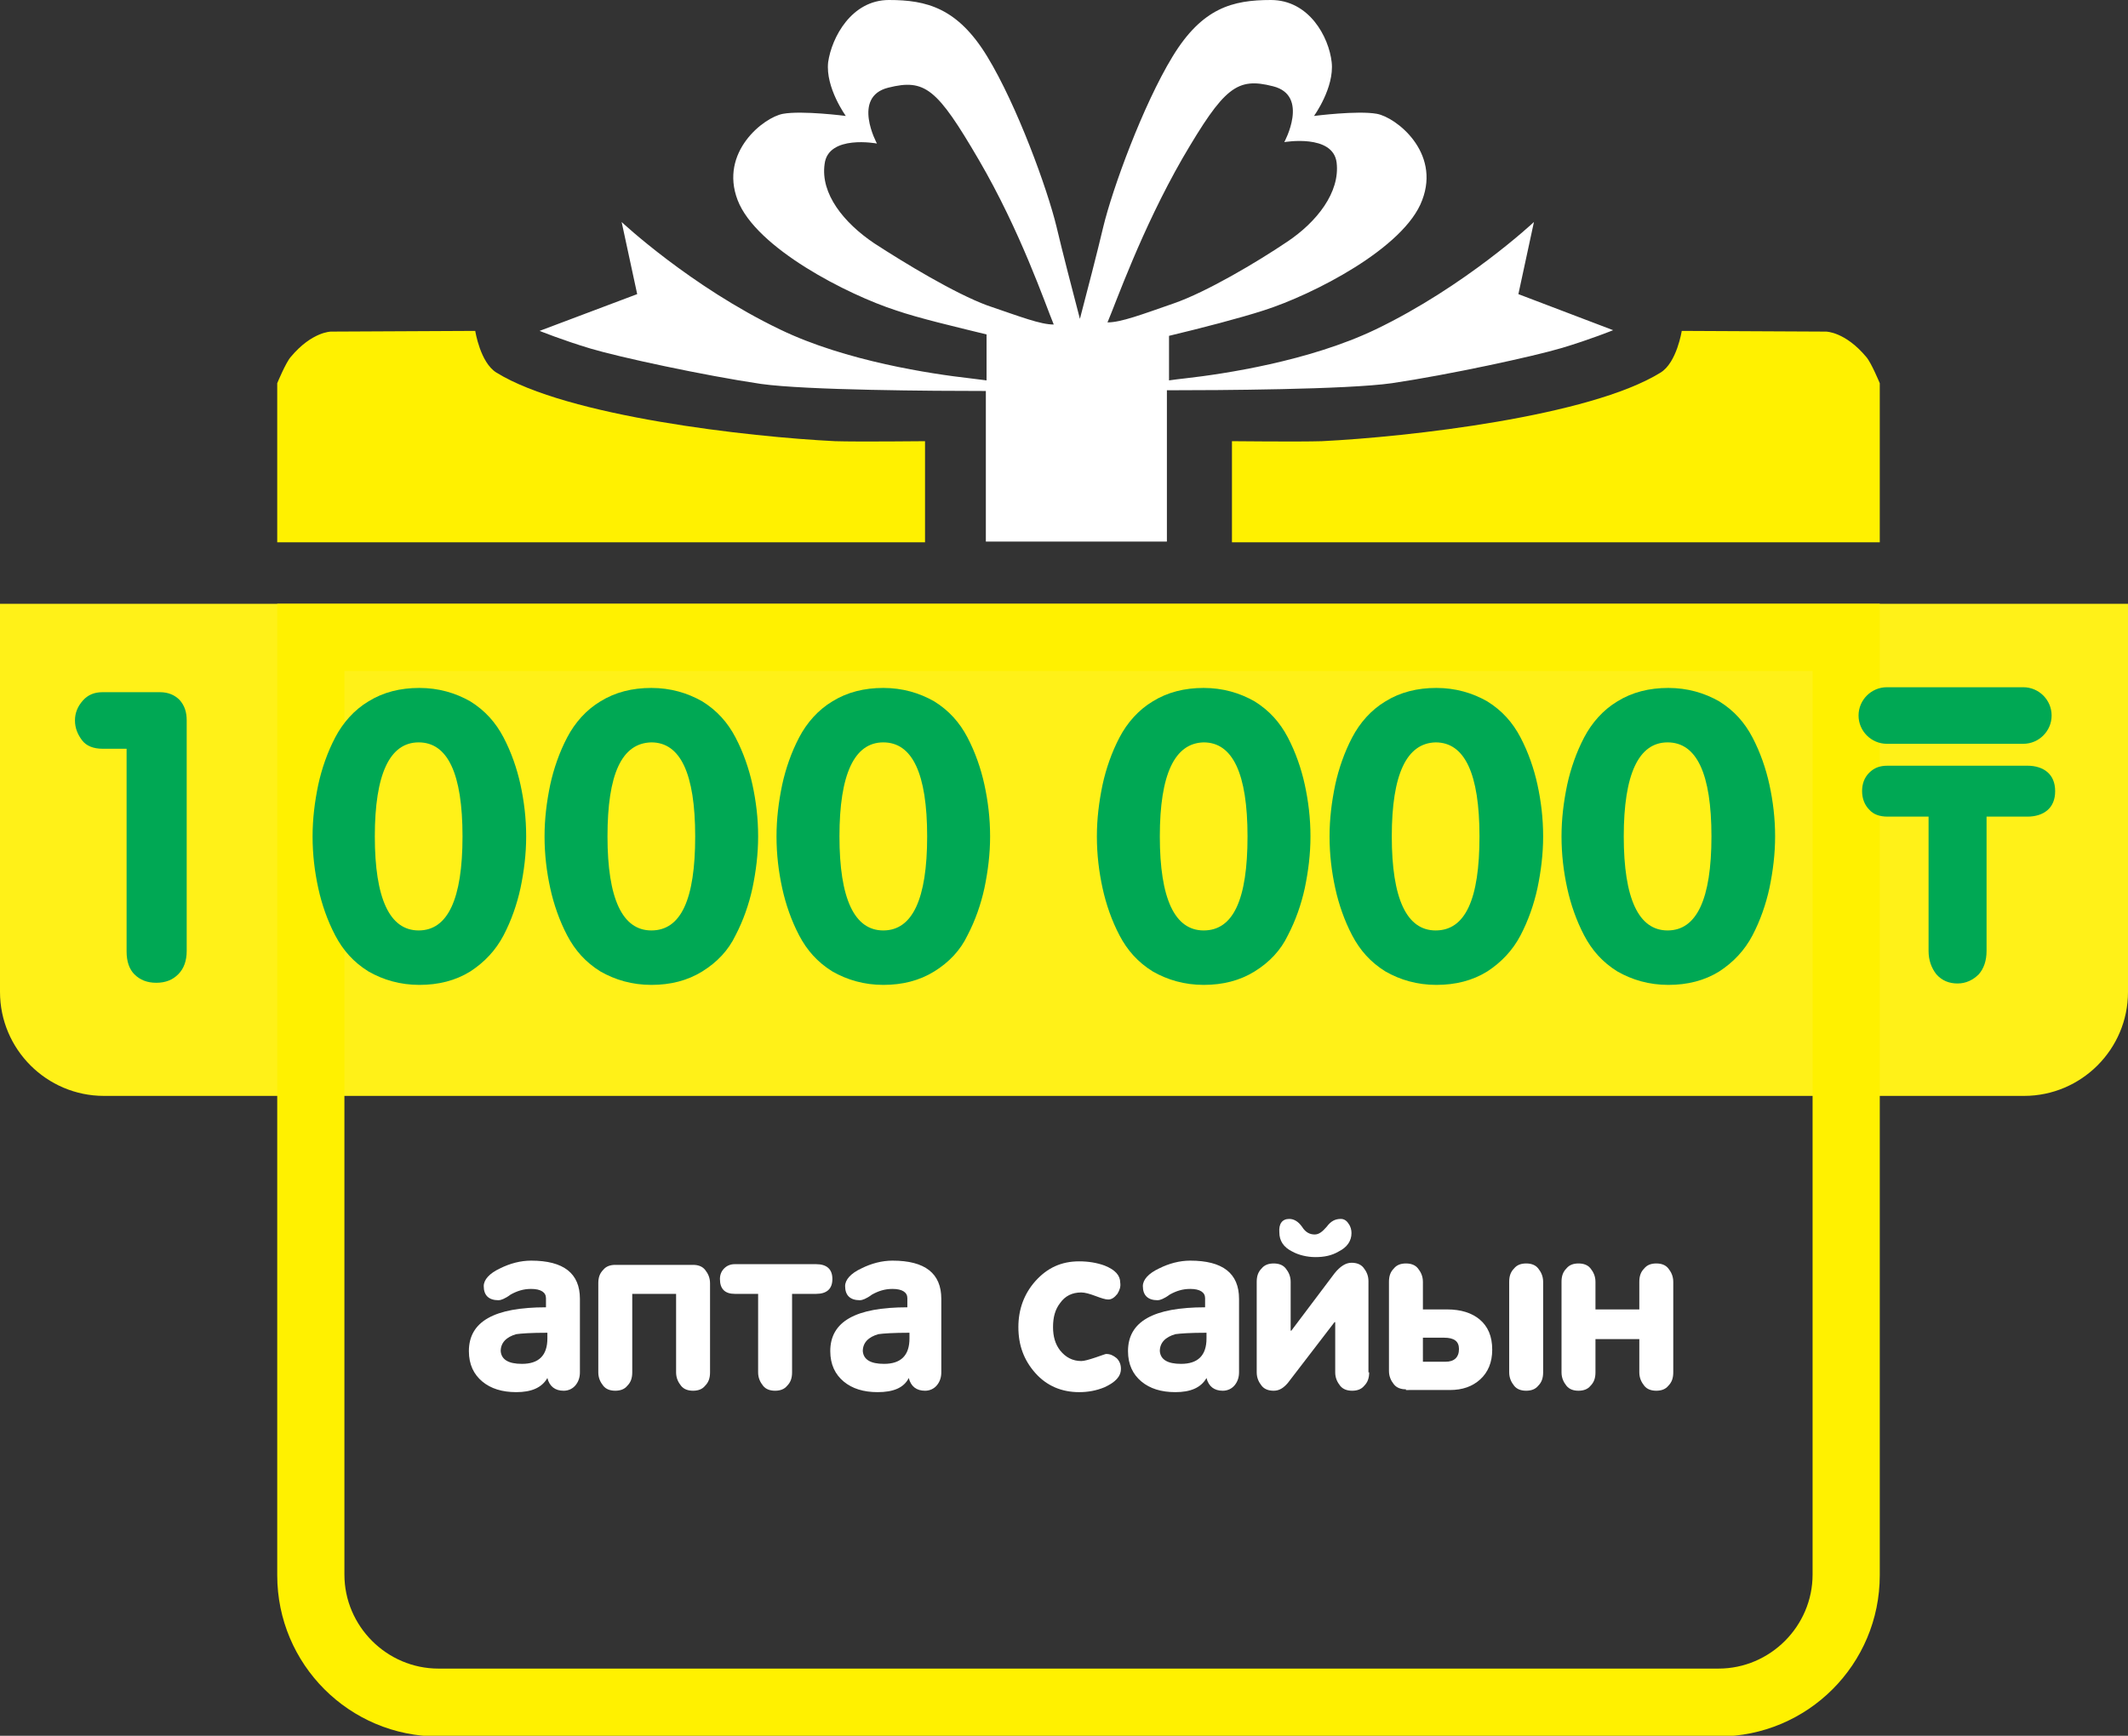 <?xml version="1.0" encoding="utf-8"?>
<!-- Generator: Adobe Illustrator 25.2.3, SVG Export Plug-In . SVG Version: 6.00 Build 0)  -->
<svg version="1.1" id="Layer_1" xmlns="http://www.w3.org/2000/svg" xmlns:xlink="http://www.w3.org/1999/xlink" x="0px" y="0px"
	 viewBox="0 0 300.9 245.5" style="enable-background:new 0 0 300.9 245.5;" xml:space="preserve">
<rect x="0" y="0" width="300.9" height="245.5" fill="#333333" stroke="none"/>
<style type="text/css">
	.st0{fill:#FFF118;}
	.st1{fill:#FFF100;}
	.st2{fill:#FFFFFF;}
	.st3{fill-rule:evenodd;clip-rule:evenodd;fill:#00A854;}
	.st4{fill:#00A854;}
</style>
<g>
	<path class="st0" d="M286.2,155H14.7C6.6,155,0,148.4,0,140.3V85.4h300.9v54.9C300.9,148.4,294.3,155,286.2,155z"/>
	<g>
		<g>
			<g>
				<path class="st1" d="M39.2,76.7h91.6V62.4c0,0-9.5,0.1-12.7,0c-12.2-0.6-37.9-3.5-47.9-9.7c-2.3-1.4-3-5.9-3-5.9l-20.4,0.1
					c0,0-2.7,0-5.7,3.6c-0.7,0.8-1.9,3.7-1.9,3.7V76.7z"/>
				<path class="st1" d="M265.8,76.7h-91.6V62.4c0,0,9.5,0.1,12.7,0c12.2-0.6,37.9-3.5,47.9-9.7c2.3-1.4,3-5.9,3-5.9l20.4,0.1
					c0,0,2.7,0,5.7,3.6c0.7,0.8,1.9,3.7,1.9,3.7V76.7z"/>
			</g>
			<path class="st2" d="M214.7,41.6l2.2-10.2c0,0-9.7,9.1-22.4,15.2c-9.4,4.5-21.5,6.3-26.8,6.9c-0.9,0.1-1.7,0.2-2.4,0.3v-6.3
				c4.6-1.1,10-2.5,13.4-3.6c6.9-2.2,19.9-8.8,22.4-15.6c2.6-6.8-3.7-11.7-6.4-12.2s-8.9,0.3-8.9,0.3s2.9-4,2.5-7.6S185.1,0,179.7,0
				s-9.7,1.1-13.9,8s-8.5,18.7-9.8,24.1c-0.8,3.4-2.3,9.2-3.3,13c-1-3.8-2.5-9.6-3.3-13c-1.3-5.4-5.6-17.2-9.8-24.1s-8.6-8-13.9-8
				c-5.3,0-8.1,5.3-8.6,8.8c-0.4,3.6,2.5,7.6,2.5,7.6s-6.2-0.8-8.9-0.3c-2.7,0.5-9,5.4-6.4,12.2s15.6,13.4,22.4,15.6
				c3.2,1.1,8.3,2.3,12.8,3.4v6.5c-0.8-0.1-1.6-0.2-2.4-0.3c-5.3-0.6-17.5-2.4-26.8-6.9c-12.7-6.1-22.4-15.2-22.4-15.2l2.2,10.2
				l-13.8,5.2c0,0,3.2,1.3,7.2,2.5s16,3.8,24.1,5c6.4,0.9,24.5,1,31.8,1v21.3H165V55.2c7.3,0,25.4-0.1,31.8-1
				c8.1-1.2,20.1-3.8,24.1-5s7.2-2.5,7.2-2.5L214.7,41.6z M167.2,22.4c5.9-10.1,7.7-11.5,12.8-10.2c5.2,1.3,1.6,7.9,1.6,7.9
				s6.9-1.2,7.4,2.9c0.5,4.2-2.8,8.4-7,11.2c-4.3,2.9-11.4,7.1-16,8.7c-4.6,1.6-7.5,2.7-9.4,2.7C157.8,42.8,161.4,32.5,167.2,22.4z
				 M123.6,34.4c-4.3-2.9-7.6-7-7-11.2c0.5-4.2,7.4-2.9,7.4-2.9s-3.6-6.6,1.6-7.9c5.2-1.3,6.9,0.1,12.8,10.2S147.8,43,149,45.9
				c-1.9,0-4.7-1.1-9.4-2.7C135,41.5,127.9,37.2,123.6,34.4z"/>
		</g>
		<path class="st1" d="M243,85.4H62H39.2v22.8v89.4v25.2c0,12.6,10.2,22.8,22.8,22.8h181c12.6,0,22.8-10.2,22.8-22.8v-25.2v-89.4
			V85.4H243z M256.3,222.7c0,7.3-6,13.3-13.3,13.3H62c-7.3,0-13.3-6-13.3-13.3V94.9h207.6L256.3,222.7L256.3,222.7z"/>
	</g>
	<g>
		<g id="Rounded_Rectangle_12_copy">
			<g>
				<path class="st3" d="M286.1,97.2h-19.3c-2.2,0-4,1.8-4,4s1.8,4,4,4h19.3c2.2,0,4-1.8,4-4S288.3,97.2,286.1,97.2z"/>
			</g>
		</g>
		<g>
			<path class="st4" d="M17.9,134.6v-28.7h-3.4c-1.3,0-2.3-0.4-2.9-1.2c-0.6-0.8-1-1.7-1-2.8c0-1.1,0.4-2,1.1-2.8
				c0.7-0.8,1.6-1.2,2.8-1.2h8.1c1.2,0,2.1,0.4,2.8,1.1c0.7,0.8,1,1.7,1,2.9v32.6c0,1.4-0.4,2.5-1.2,3.3c-0.8,0.8-1.8,1.2-3.1,1.2
				s-2.3-0.4-3.1-1.2C18.3,137.1,17.9,136,17.9,134.6z"/>
			<path class="st4" d="M66.5,137.4c-2.1,1.3-4.5,1.9-7.2,1.9s-5.1-0.7-7.2-1.9c-2.1-1.3-3.6-3-4.7-5.1c-1.1-2.1-1.9-4.4-2.4-6.7
				c-0.5-2.3-0.8-4.7-0.8-7.3c0-2.5,0.3-4.9,0.8-7.3c0.5-2.3,1.3-4.6,2.4-6.7c1.1-2.1,2.7-3.9,4.7-5.1c2.1-1.3,4.5-1.9,7.2-1.9
				s5.1,0.7,7.2,1.9c2.1,1.3,3.6,3,4.7,5.1s1.9,4.4,2.4,6.7c0.5,2.3,0.8,4.7,0.8,7.3c0,2.5-0.3,4.9-0.8,7.3
				c-0.5,2.3-1.3,4.6-2.4,6.7C70.1,134.4,68.5,136.1,66.5,137.4z M53,118.3c0,8.8,2.1,13.3,6.2,13.3s6.2-4.4,6.2-13.3
				S63.3,105,59.2,105S53,109.5,53,118.3z"/>
			<path class="st4" d="M99.3,137.4c-2.1,1.3-4.5,1.9-7.2,1.9s-5.1-0.7-7.2-1.9c-2.1-1.3-3.6-3-4.7-5.1s-1.9-4.4-2.4-6.7
				c-0.5-2.3-0.8-4.7-0.8-7.3c0-2.5,0.3-4.9,0.8-7.3c0.5-2.3,1.3-4.6,2.4-6.7s2.7-3.9,4.7-5.1c2.1-1.3,4.5-1.9,7.2-1.9
				s5.1,0.7,7.2,1.9c2.1,1.3,3.6,3,4.7,5.1s1.9,4.4,2.4,6.7c0.5,2.3,0.8,4.7,0.8,7.3c0,2.5-0.3,4.9-0.8,7.3
				c-0.5,2.3-1.3,4.6-2.4,6.7C103,134.4,101.4,136.1,99.3,137.4z M85.9,118.3c0,8.8,2.1,13.3,6.2,13.3c4.2,0,6.2-4.4,6.2-13.3
				S96.2,105,92.1,105C87.9,105.1,85.9,109.5,85.9,118.3z"/>
			<path class="st4" d="M132.1,137.4c-2.1,1.3-4.5,1.9-7.2,1.9s-5.1-0.7-7.2-1.9c-2.1-1.3-3.6-3-4.7-5.1s-1.9-4.4-2.4-6.7
				c-0.5-2.3-0.8-4.7-0.8-7.3c0-2.5,0.3-4.9,0.8-7.3c0.5-2.3,1.3-4.6,2.4-6.7s2.7-3.9,4.7-5.1c2.1-1.3,4.5-1.9,7.2-1.9
				s5.1,0.7,7.2,1.9c2.1,1.3,3.6,3,4.7,5.1c1.1,2.1,1.9,4.4,2.4,6.7c0.5,2.3,0.8,4.7,0.8,7.3c0,2.5-0.3,4.9-0.8,7.3
				c-0.5,2.3-1.3,4.6-2.4,6.7C135.8,134.4,134.2,136.1,132.1,137.4z M118.7,118.3c0,8.8,2.1,13.3,6.2,13.3c4.1,0,6.2-4.4,6.2-13.3
				S129,105,124.9,105S118.7,109.5,118.7,118.3z"/>
			<path class="st4" d="M177.4,137.4c-2.1,1.3-4.5,1.9-7.2,1.9s-5.1-0.7-7.2-1.9c-2.1-1.3-3.6-3-4.7-5.1c-1.1-2.1-1.9-4.4-2.4-6.7
				c-0.5-2.3-0.8-4.7-0.8-7.3c0-2.5,0.3-4.9,0.8-7.3c0.5-2.3,1.3-4.6,2.4-6.7c1.1-2.1,2.7-3.9,4.7-5.1c2.1-1.3,4.5-1.9,7.2-1.9
				s5.1,0.7,7.2,1.9c2.1,1.3,3.6,3,4.7,5.1c1.1,2.1,1.9,4.4,2.4,6.7c0.5,2.3,0.8,4.7,0.8,7.3c0,2.5-0.3,4.9-0.8,7.3
				c-0.5,2.3-1.3,4.6-2.4,6.7C181.1,134.4,179.5,136.1,177.4,137.4z M164,118.3c0,8.8,2.1,13.3,6.2,13.3c4.2,0,6.2-4.4,6.2-13.3
				s-2.1-13.3-6.2-13.3C166.1,105.1,164,109.5,164,118.3z"/>
			<path class="st4" d="M210.3,137.4c-2.1,1.3-4.5,1.9-7.2,1.9s-5.1-0.7-7.2-1.9c-2.1-1.3-3.6-3-4.7-5.1c-1.1-2.1-1.9-4.4-2.4-6.7
				c-0.5-2.3-0.8-4.7-0.8-7.3c0-2.5,0.3-4.9,0.8-7.3c0.5-2.3,1.3-4.6,2.4-6.7c1.1-2.1,2.7-3.9,4.7-5.1c2.1-1.3,4.5-1.9,7.2-1.9
				s5.1,0.7,7.2,1.9c2.1,1.3,3.6,3,4.7,5.1c1.1,2.1,1.9,4.4,2.4,6.7c0.5,2.3,0.8,4.7,0.8,7.3c0,2.5-0.3,4.9-0.8,7.3
				c-0.5,2.3-1.3,4.6-2.4,6.7C213.9,134.4,212.3,136.1,210.3,137.4z M196.8,118.3c0,8.8,2.1,13.3,6.2,13.3c4.2,0,6.2-4.4,6.2-13.3
				S207.1,105,203,105C198.9,105.1,196.8,109.5,196.8,118.3z"/>
			<path class="st4" d="M243.1,137.4c-2.1,1.3-4.5,1.9-7.2,1.9s-5.1-0.7-7.2-1.9c-2.1-1.3-3.6-3-4.7-5.1c-1.1-2.1-1.9-4.4-2.4-6.7
				c-0.5-2.3-0.8-4.7-0.8-7.3c0-2.5,0.3-4.9,0.8-7.3c0.5-2.3,1.3-4.6,2.4-6.7c1.1-2.1,2.7-3.9,4.7-5.1c2.1-1.3,4.5-1.9,7.2-1.9
				s5.1,0.7,7.2,1.9c2.1,1.3,3.6,3,4.7,5.1c1.1,2.1,1.9,4.4,2.4,6.7c0.5,2.3,0.8,4.7,0.8,7.3c0,2.5-0.3,4.9-0.8,7.3
				c-0.5,2.3-1.3,4.6-2.4,6.7C246.7,134.4,245.1,136.1,243.1,137.4z M229.6,118.3c0,8.8,2.1,13.3,6.2,13.3s6.2-4.4,6.2-13.3
				s-2.1-13.3-6.2-13.3S229.6,109.5,229.6,118.3z"/>
			<path class="st4" d="M272.7,134.5v-19h-5.8c-1.1,0-2-0.3-2.6-1c-0.6-0.6-1-1.5-1-2.6c0-1,0.3-1.9,1-2.6s1.5-1,2.6-1h19.8
				c1.1,0,2.1,0.3,2.8,0.9c0.7,0.6,1.1,1.5,1.1,2.7s-0.4,2.1-1.1,2.7s-1.7,0.9-2.8,0.9h-5.8v19c0,1.4-0.4,2.5-1.1,3.3
				c-0.8,0.8-1.8,1.3-3,1.3s-2.2-0.4-3-1.3C273.1,136.9,272.7,135.8,272.7,134.5z"/>
		</g>
	</g>
</g>
<g>
	<path class="st2" d="M73,196.9c-2,0-3.6-0.5-4.8-1.5c-1.2-1-1.9-2.4-1.9-4.3c0-4.2,3.6-6.2,10.9-6.2v-1.3c0-0.8-0.7-1.3-2.1-1.3
		c-1.1,0-2,0.3-2.9,0.8c-0.8,0.6-1.4,0.8-1.7,0.8c-1.4,0-2.1-0.7-2.1-2c0-0.9,0.8-1.8,2.3-2.5c1.4-0.7,2.9-1.1,4.4-1.1
		c4.6,0,6.9,1.8,6.9,5.4v10.4c0,0.7-0.2,1.3-0.6,1.8c-0.4,0.5-1,0.8-1.7,0.8c-1.2,0-2-0.6-2.3-1.8C76.6,196.3,75.1,196.9,73,196.9z
		 M73.8,192.9c2.4,0,3.6-1.2,3.6-3.6v-0.8c-2.3,0-3.7,0.1-4.4,0.2c-1.4,0.4-2.2,1.2-2.2,2.4C70.9,192.3,71.9,192.9,73.8,192.9z"/>
	<path class="st2" d="M100.4,194.1c0,0.8-0.2,1.4-0.7,1.9c-0.4,0.5-1,0.7-1.7,0.7c-0.7,0-1.3-0.2-1.7-0.7c-0.4-0.5-0.7-1.1-0.7-1.9
		V183h-6.2v11.1c0,0.8-0.2,1.4-0.7,1.9c-0.4,0.5-1,0.7-1.7,0.7c-0.7,0-1.3-0.2-1.7-0.7c-0.4-0.5-0.7-1.1-0.7-1.9v-12.6
		c0-0.8,0.2-1.4,0.7-1.9c0.4-0.5,1-0.7,1.7-0.7h11c0.7,0,1.3,0.2,1.7,0.7c0.4,0.5,0.7,1.1,0.7,1.9V194.1z"/>
	<path class="st2" d="M107.3,183h-3.4c-1.4,0-2.1-0.7-2.1-2.1c0-0.6,0.2-1.1,0.6-1.5c0.4-0.4,0.9-0.6,1.5-0.6h11.5
		c1.5,0,2.3,0.7,2.3,2.1c0,1.4-0.8,2.1-2.3,2.1h-3.4v11.1c0,0.8-0.2,1.4-0.7,1.9c-0.4,0.5-1,0.7-1.7,0.7c-0.7,0-1.3-0.2-1.7-0.7
		c-0.4-0.5-0.7-1.1-0.7-1.9V183z"/>
	<path class="st2" d="M124.1,196.9c-2,0-3.6-0.5-4.8-1.5c-1.2-1-1.9-2.4-1.9-4.3c0-4.2,3.6-6.2,10.9-6.2v-1.3c0-0.8-0.7-1.3-2.1-1.3
		c-1.1,0-2,0.3-2.9,0.8c-0.8,0.6-1.4,0.8-1.7,0.8c-1.4,0-2.1-0.7-2.1-2c0-0.9,0.8-1.8,2.3-2.5c1.4-0.7,2.9-1.1,4.4-1.1
		c4.6,0,6.9,1.8,6.9,5.4v10.4c0,0.7-0.2,1.3-0.6,1.8c-0.4,0.5-1,0.8-1.7,0.8c-1.2,0-2-0.6-2.3-1.8
		C127.8,196.3,126.3,196.9,124.1,196.9z M125,192.9c2.4,0,3.6-1.2,3.6-3.6v-0.8c-2.3,0-3.7,0.1-4.4,0.2c-1.4,0.4-2.2,1.2-2.2,2.4
		C122.1,192.3,123.1,192.9,125,192.9z"/>
	<path class="st2" d="M158,183c-0.4,0.5-0.8,0.8-1.3,0.8c-0.4,0-1-0.2-1.8-0.5c-0.8-0.3-1.5-0.5-2-0.5c-1.3,0-2.3,0.5-3,1.5
		c-0.7,0.9-1,2-1,3.4c0,1.3,0.3,2.4,1,3.3c0.8,1,1.8,1.5,3,1.5c0.4,0,1.1-0.2,2-0.5c0.9-0.3,1.4-0.5,1.5-0.5c0.6,0,1,0.2,1.5,0.6
		c0.4,0.4,0.6,0.9,0.6,1.5c0,1.1-0.8,1.9-2.3,2.6c-1.2,0.5-2.4,0.7-3.6,0.7c-2.5,0-4.6-0.9-6.2-2.7c-1.6-1.8-2.4-3.9-2.4-6.5
		c0-2.5,0.8-4.7,2.4-6.5c1.7-1.9,3.7-2.8,6.2-2.8c1.3,0,2.5,0.2,3.6,0.6c1.5,0.6,2.2,1.4,2.2,2.4C158.5,182,158.3,182.5,158,183z"/>
	<path class="st2" d="M166.2,196.9c-2,0-3.6-0.5-4.8-1.5c-1.2-1-1.9-2.4-1.9-4.3c0-4.2,3.6-6.2,10.9-6.2v-1.3c0-0.8-0.7-1.3-2.1-1.3
		c-1.1,0-2,0.3-2.9,0.8c-0.8,0.6-1.4,0.8-1.7,0.8c-1.4,0-2.1-0.7-2.1-2c0-0.9,0.8-1.8,2.3-2.5c1.4-0.7,2.9-1.1,4.4-1.1
		c4.6,0,6.9,1.8,6.9,5.4v10.4c0,0.7-0.2,1.3-0.6,1.8c-0.4,0.5-1,0.8-1.7,0.8c-1.2,0-2-0.6-2.3-1.8
		C169.8,196.3,168.3,196.9,166.2,196.9z M167,192.9c2.4,0,3.6-1.2,3.6-3.6v-0.8c-2.3,0-3.7,0.1-4.4,0.2c-1.4,0.4-2.2,1.2-2.2,2.4
		C164.1,192.3,165.1,192.9,167,192.9z"/>
	<path class="st2" d="M193.6,194.1c0,0.8-0.2,1.4-0.7,1.9c-0.4,0.5-1,0.7-1.7,0.7s-1.3-0.2-1.7-0.7c-0.4-0.5-0.7-1.1-0.7-1.9V187
		h-0.1l-6.6,8.6c-0.6,0.7-1.2,1.1-2,1.1c-0.7,0-1.3-0.2-1.7-0.7c-0.4-0.5-0.7-1.1-0.7-1.9v-12.8c0-0.8,0.2-1.4,0.7-1.9
		c0.4-0.5,1-0.7,1.7-0.7c0.7,0,1.3,0.2,1.7,0.7c0.4,0.5,0.7,1.1,0.7,1.9v6.9h0.1l6.1-8.1c0.8-1,1.6-1.5,2.4-1.5
		c0.7,0,1.3,0.2,1.7,0.7c0.4,0.5,0.7,1.1,0.7,1.9V194.1z M182.3,172.4c0.7,0,1.3,0.4,1.8,1.1c0.5,0.8,1.1,1.1,1.8,1.1
		c0.6,0,1.1-0.4,1.7-1.1c0.6-0.8,1.2-1.1,2-1.1c0.4,0,0.8,0.2,1.1,0.7c0.3,0.4,0.4,0.9,0.4,1.3c0,1.1-0.6,2-1.8,2.6
		c-1,0.6-2.1,0.8-3.3,0.8c-1.2,0-2.4-0.3-3.3-0.8c-1.2-0.6-1.8-1.5-1.8-2.7C180.8,173.1,181.3,172.4,182.3,172.4z"/>
	<path class="st2" d="M198.8,196.5c-0.7,0-1.3-0.2-1.7-0.7c-0.4-0.5-0.7-1.1-0.7-1.9v-12.6c0-0.8,0.2-1.4,0.7-1.9
		c0.4-0.5,1-0.7,1.7-0.7c0.7,0,1.3,0.2,1.7,0.7c0.4,0.5,0.7,1.1,0.7,1.9v3.9h3.4c2,0,3.5,0.5,4.6,1.4c1.2,1,1.8,2.4,1.8,4.3
		c0,1.8-0.6,3.2-1.7,4.2c-1.1,1-2.5,1.5-4.3,1.5H198.8z M201.2,192.6h3.2c1.2,0,1.9-0.6,1.9-1.8c0-1.1-0.7-1.6-2.1-1.6h-3V192.6z
		 M213.4,181.3c0-0.8,0.2-1.4,0.7-1.9c0.4-0.5,1-0.7,1.7-0.7s1.3,0.2,1.7,0.7c0.4,0.5,0.7,1.1,0.7,1.9v12.8c0,0.8-0.2,1.4-0.7,1.9
		c-0.4,0.5-1,0.7-1.7,0.7s-1.3-0.2-1.7-0.7c-0.4-0.5-0.7-1.1-0.7-1.9V181.3z"/>
	<path class="st2" d="M236.6,194.1c0,0.8-0.2,1.4-0.7,1.9c-0.4,0.5-1,0.7-1.7,0.7s-1.3-0.2-1.7-0.7c-0.4-0.5-0.7-1.1-0.7-1.9v-4.7
		h-6.2v4.7c0,0.8-0.2,1.4-0.7,1.9c-0.4,0.5-1,0.7-1.7,0.7c-0.7,0-1.3-0.2-1.7-0.7c-0.4-0.5-0.7-1.1-0.7-1.9v-12.8
		c0-0.8,0.2-1.4,0.7-1.9c0.4-0.5,1-0.7,1.7-0.7c0.7,0,1.3,0.2,1.7,0.7c0.4,0.5,0.7,1.1,0.7,1.9v3.9h6.2v-3.9c0-0.8,0.2-1.4,0.7-1.9
		c0.4-0.5,1-0.7,1.7-0.7s1.3,0.2,1.7,0.7c0.4,0.5,0.7,1.1,0.7,1.9V194.1z"/>
</g>
</svg>

